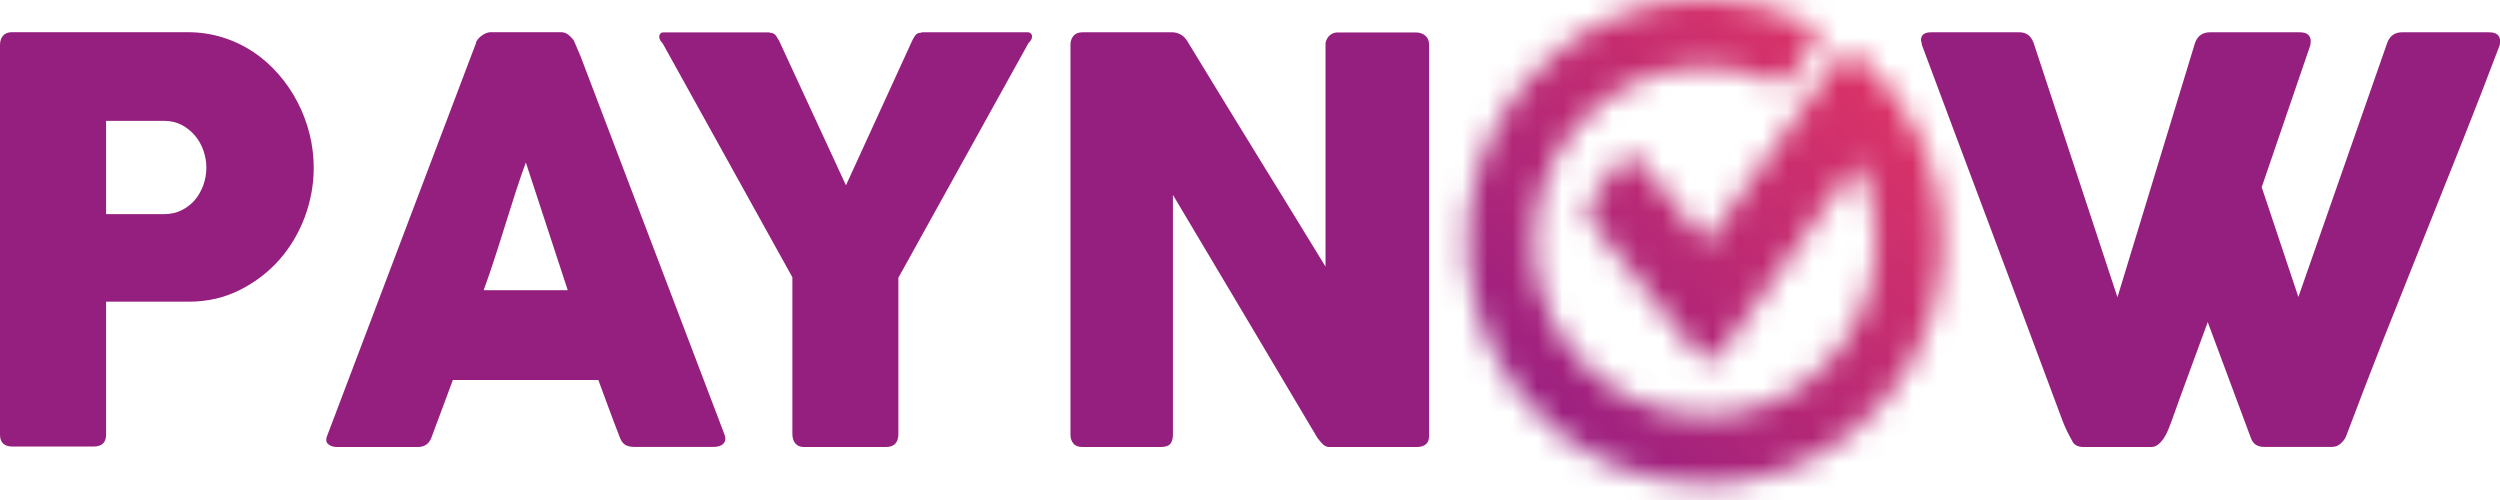 <svg width="100" height="20" viewBox="0 0 100 20" fill="none" xmlns="http://www.w3.org/2000/svg">
<g clip-path="url(#clip0_12626_20720)">
<path d="M0 1.802C0 1.646 0.04 1.52 0.12 1.428C0.2 1.335 0.32 1.287 0.483 1.287H7.488C7.989 1.287 8.465 1.358 8.912 1.498C9.359 1.639 9.766 1.835 10.14 2.083C10.51 2.331 10.848 2.631 11.15 2.979C11.448 3.323 11.702 3.697 11.909 4.101C12.116 4.501 12.276 4.927 12.385 5.367C12.494 5.808 12.549 6.259 12.549 6.711C12.549 7.381 12.429 8.036 12.193 8.677C11.953 9.317 11.615 9.888 11.179 10.384C10.739 10.883 10.213 11.287 9.602 11.594C8.988 11.905 8.309 12.065 7.564 12.068H4.243V17.385C4.243 17.703 4.076 17.862 3.738 17.862H0.483C0.338 17.862 0.218 17.822 0.131 17.747C0.044 17.67 0 17.548 0 17.385V1.794L0 1.802ZM8.254 6.696C8.254 6.474 8.214 6.248 8.138 6.026C8.062 5.804 7.949 5.604 7.804 5.43C7.658 5.256 7.48 5.112 7.273 5.001C7.063 4.89 6.83 4.834 6.565 4.834H4.243V8.566H6.565C6.827 8.566 7.066 8.51 7.277 8.403C7.488 8.296 7.666 8.155 7.807 7.985C7.949 7.811 8.058 7.614 8.138 7.392C8.214 7.17 8.254 6.937 8.254 6.7" fill="#941F7F"/>
<path d="M19.037 1.724C19.044 1.68 19.066 1.632 19.106 1.58C19.146 1.528 19.197 1.48 19.255 1.435C19.313 1.391 19.375 1.354 19.44 1.328C19.506 1.302 19.567 1.287 19.625 1.287H22.434C22.557 1.287 22.663 1.328 22.754 1.406C22.841 1.483 22.906 1.554 22.95 1.613L23.222 2.25L28.977 17.374C29.035 17.522 29.024 17.644 28.944 17.736C28.864 17.829 28.726 17.877 28.53 17.877H25.384C25.213 17.877 25.086 17.844 24.995 17.785C24.904 17.722 24.832 17.614 24.781 17.466C24.636 17.088 24.49 16.711 24.352 16.333C24.21 15.956 24.072 15.582 23.934 15.2H18.114C17.976 15.582 17.834 15.959 17.693 16.333C17.551 16.711 17.409 17.088 17.271 17.466C17.177 17.744 16.992 17.881 16.712 17.881H13.478C13.34 17.881 13.224 17.844 13.133 17.77C13.042 17.696 13.024 17.585 13.086 17.433L19.037 1.732V1.724ZM21.032 6.504C20.893 6.885 20.752 7.292 20.61 7.733C20.468 8.173 20.327 8.614 20.189 9.062C20.051 9.51 19.909 9.951 19.767 10.387C19.625 10.824 19.484 11.232 19.346 11.609H22.71L21.035 6.504H21.032Z" fill="#941F7F"/>
<path d="M33.839 7.411L36.484 1.635C36.527 1.546 36.563 1.48 36.593 1.439C36.622 1.398 36.651 1.369 36.68 1.35C36.709 1.332 36.742 1.321 36.774 1.317C36.807 1.317 36.847 1.306 36.891 1.291H41.108C41.159 1.291 41.203 1.309 41.236 1.343C41.268 1.376 41.283 1.417 41.283 1.461C41.283 1.543 41.232 1.635 41.13 1.739L35.935 11.109V17.355C35.935 17.703 35.768 17.881 35.434 17.881H32.153C32.008 17.881 31.895 17.833 31.815 17.74C31.735 17.648 31.695 17.518 31.695 17.355V11.091L26.511 1.743C26.416 1.646 26.369 1.554 26.369 1.465C26.369 1.42 26.384 1.38 26.413 1.346C26.442 1.313 26.482 1.295 26.533 1.295H30.754C30.805 1.309 30.845 1.321 30.874 1.321C30.903 1.324 30.932 1.335 30.961 1.354C30.99 1.372 31.02 1.402 31.049 1.443C31.078 1.483 31.118 1.55 31.168 1.639L33.839 7.414V7.411Z" fill="#941F7F"/>
<path d="M42.819 1.78C42.819 1.646 42.859 1.532 42.939 1.435C43.019 1.339 43.139 1.291 43.303 1.291H46.888C46.99 1.291 47.095 1.317 47.204 1.369C47.313 1.42 47.408 1.513 47.488 1.639C48.414 3.164 49.337 4.667 50.249 6.152C51.164 7.633 52.087 9.14 53.021 10.665V1.72C53.05 1.587 53.108 1.48 53.195 1.409C53.282 1.335 53.388 1.298 53.501 1.298H56.625C56.781 1.298 56.908 1.339 57.01 1.424C57.112 1.509 57.163 1.631 57.163 1.787V17.444C57.163 17.592 57.119 17.703 57.032 17.773C56.945 17.844 56.825 17.881 56.669 17.881H53.174C53.079 17.881 52.995 17.847 52.923 17.777C52.85 17.71 52.774 17.622 52.694 17.511C51.72 15.874 50.761 14.252 49.809 12.653C48.861 11.054 47.895 9.432 46.917 7.796V17.388C46.917 17.551 46.881 17.677 46.808 17.759C46.736 17.84 46.605 17.881 46.416 17.881H43.303C43.135 17.881 43.012 17.833 42.936 17.74C42.859 17.648 42.819 17.533 42.819 17.399V1.787V1.78Z" fill="#941F7F"/>
<path d="M82.889 17.636C82.816 17.511 82.747 17.377 82.682 17.248C82.616 17.111 82.558 16.977 82.507 16.844C81.563 14.312 80.626 11.802 79.692 9.317C78.758 6.829 77.817 4.323 76.873 1.791C76.873 1.754 76.869 1.72 76.858 1.691C76.847 1.661 76.84 1.631 76.84 1.602C76.84 1.395 76.974 1.291 77.247 1.291H80.774C81.054 1.291 81.24 1.432 81.345 1.717L84.698 11.89L87.801 1.717C87.903 1.435 88.102 1.291 88.404 1.291H91.968C92.135 1.291 92.255 1.321 92.324 1.387C92.393 1.45 92.429 1.535 92.429 1.639C92.429 1.698 92.426 1.739 92.418 1.761V1.794L90.468 7.488L91.935 11.879L95.488 1.717C95.59 1.435 95.79 1.291 96.091 1.291H99.543C99.71 1.291 99.826 1.321 99.899 1.387C99.968 1.45 100.004 1.535 100.004 1.639C100.004 1.698 100.004 1.739 99.993 1.761V1.794C99.496 3.105 98.991 4.412 98.471 5.715C97.952 7.018 97.432 8.321 96.909 9.625C96.386 10.928 95.866 12.235 95.35 13.538C94.834 14.845 94.333 16.152 93.843 17.451C93.814 17.533 93.748 17.625 93.646 17.725C93.545 17.825 93.421 17.877 93.272 17.877H90.587C90.427 17.877 90.304 17.844 90.22 17.781C90.137 17.718 90.075 17.633 90.039 17.529L88.309 12.883C88.062 13.56 87.815 14.227 87.576 14.878C87.336 15.53 87.092 16.196 86.853 16.87C86.816 16.974 86.773 17.085 86.725 17.2C86.678 17.314 86.62 17.425 86.555 17.525C86.489 17.625 86.413 17.71 86.329 17.777C86.246 17.844 86.148 17.881 86.039 17.881H83.354C83.121 17.881 82.965 17.803 82.892 17.648" fill="#941F7F"/>
<mask id="mask0_12626_20720" style="mask-type:luminance" maskUnits="userSpaceOnUse" x="58" y="-1" width="20" height="21">
<path d="M62.352 2.014C58.213 5.301 57.469 11.41 60.695 15.627C62.511 18 65.251 19.363 68.208 19.363C70.344 19.363 72.364 18.655 74.054 17.315C76.055 15.723 77.331 13.432 77.643 10.858C77.959 8.285 77.269 5.742 75.71 3.702C75.307 3.173 74.853 2.688 74.355 2.258C74.25 2.166 74.115 2.117 73.977 2.117C73.792 2.117 73.618 2.21 73.505 2.366L68.244 9.729L65.607 6.445C65.501 6.312 65.349 6.238 65.193 6.238C65.022 6.238 64.866 6.323 64.76 6.468L63.641 8.034C63.463 8.282 63.474 8.648 63.663 8.885L67.943 14.216C68.048 14.35 68.201 14.428 68.357 14.428C68.524 14.428 68.684 14.342 68.789 14.191L74.29 6.494C75.768 9.441 75.002 13.091 72.4 15.157C71.191 16.119 69.737 16.63 68.204 16.63C66.079 16.63 64.11 15.653 62.806 13.946C61.683 12.48 61.193 10.655 61.418 8.804C61.643 6.956 62.559 5.309 63.997 4.165C65.211 3.202 66.66 2.695 68.194 2.695C69.131 2.695 70.039 2.884 70.889 3.254C71.165 3.376 71.521 3.276 71.696 3.032L72.582 1.788C72.684 1.647 72.717 1.477 72.677 1.314C72.637 1.155 72.528 1.022 72.379 0.944C71.075 0.292 69.665 -0.037 68.19 -0.037C66.054 -0.037 64.034 0.674 62.344 2.014" fill="white"/>
</mask>
<g mask="url(#mask0_12626_20720)">
<path d="M67.778 -10.48L47.95 9.598L67.648 29.798L87.476 9.72L67.778 -10.48Z" fill="url(#paint0_linear_12626_20720)"/>
</g>
</g>
<defs>
<linearGradient id="paint0_linear_12626_20720" x1="76.924" y1="-0.579" x2="60.118" y2="15.81" gradientUnits="userSpaceOnUse">
<stop stop-color="#E83762"/>
<stop offset="1" stop-color="#9A1F81"/>
</linearGradient>
<clipPath id="clip0_12626_20720">
<rect width="100" height="20" fill="white"/>
</clipPath>
</defs>
</svg>
